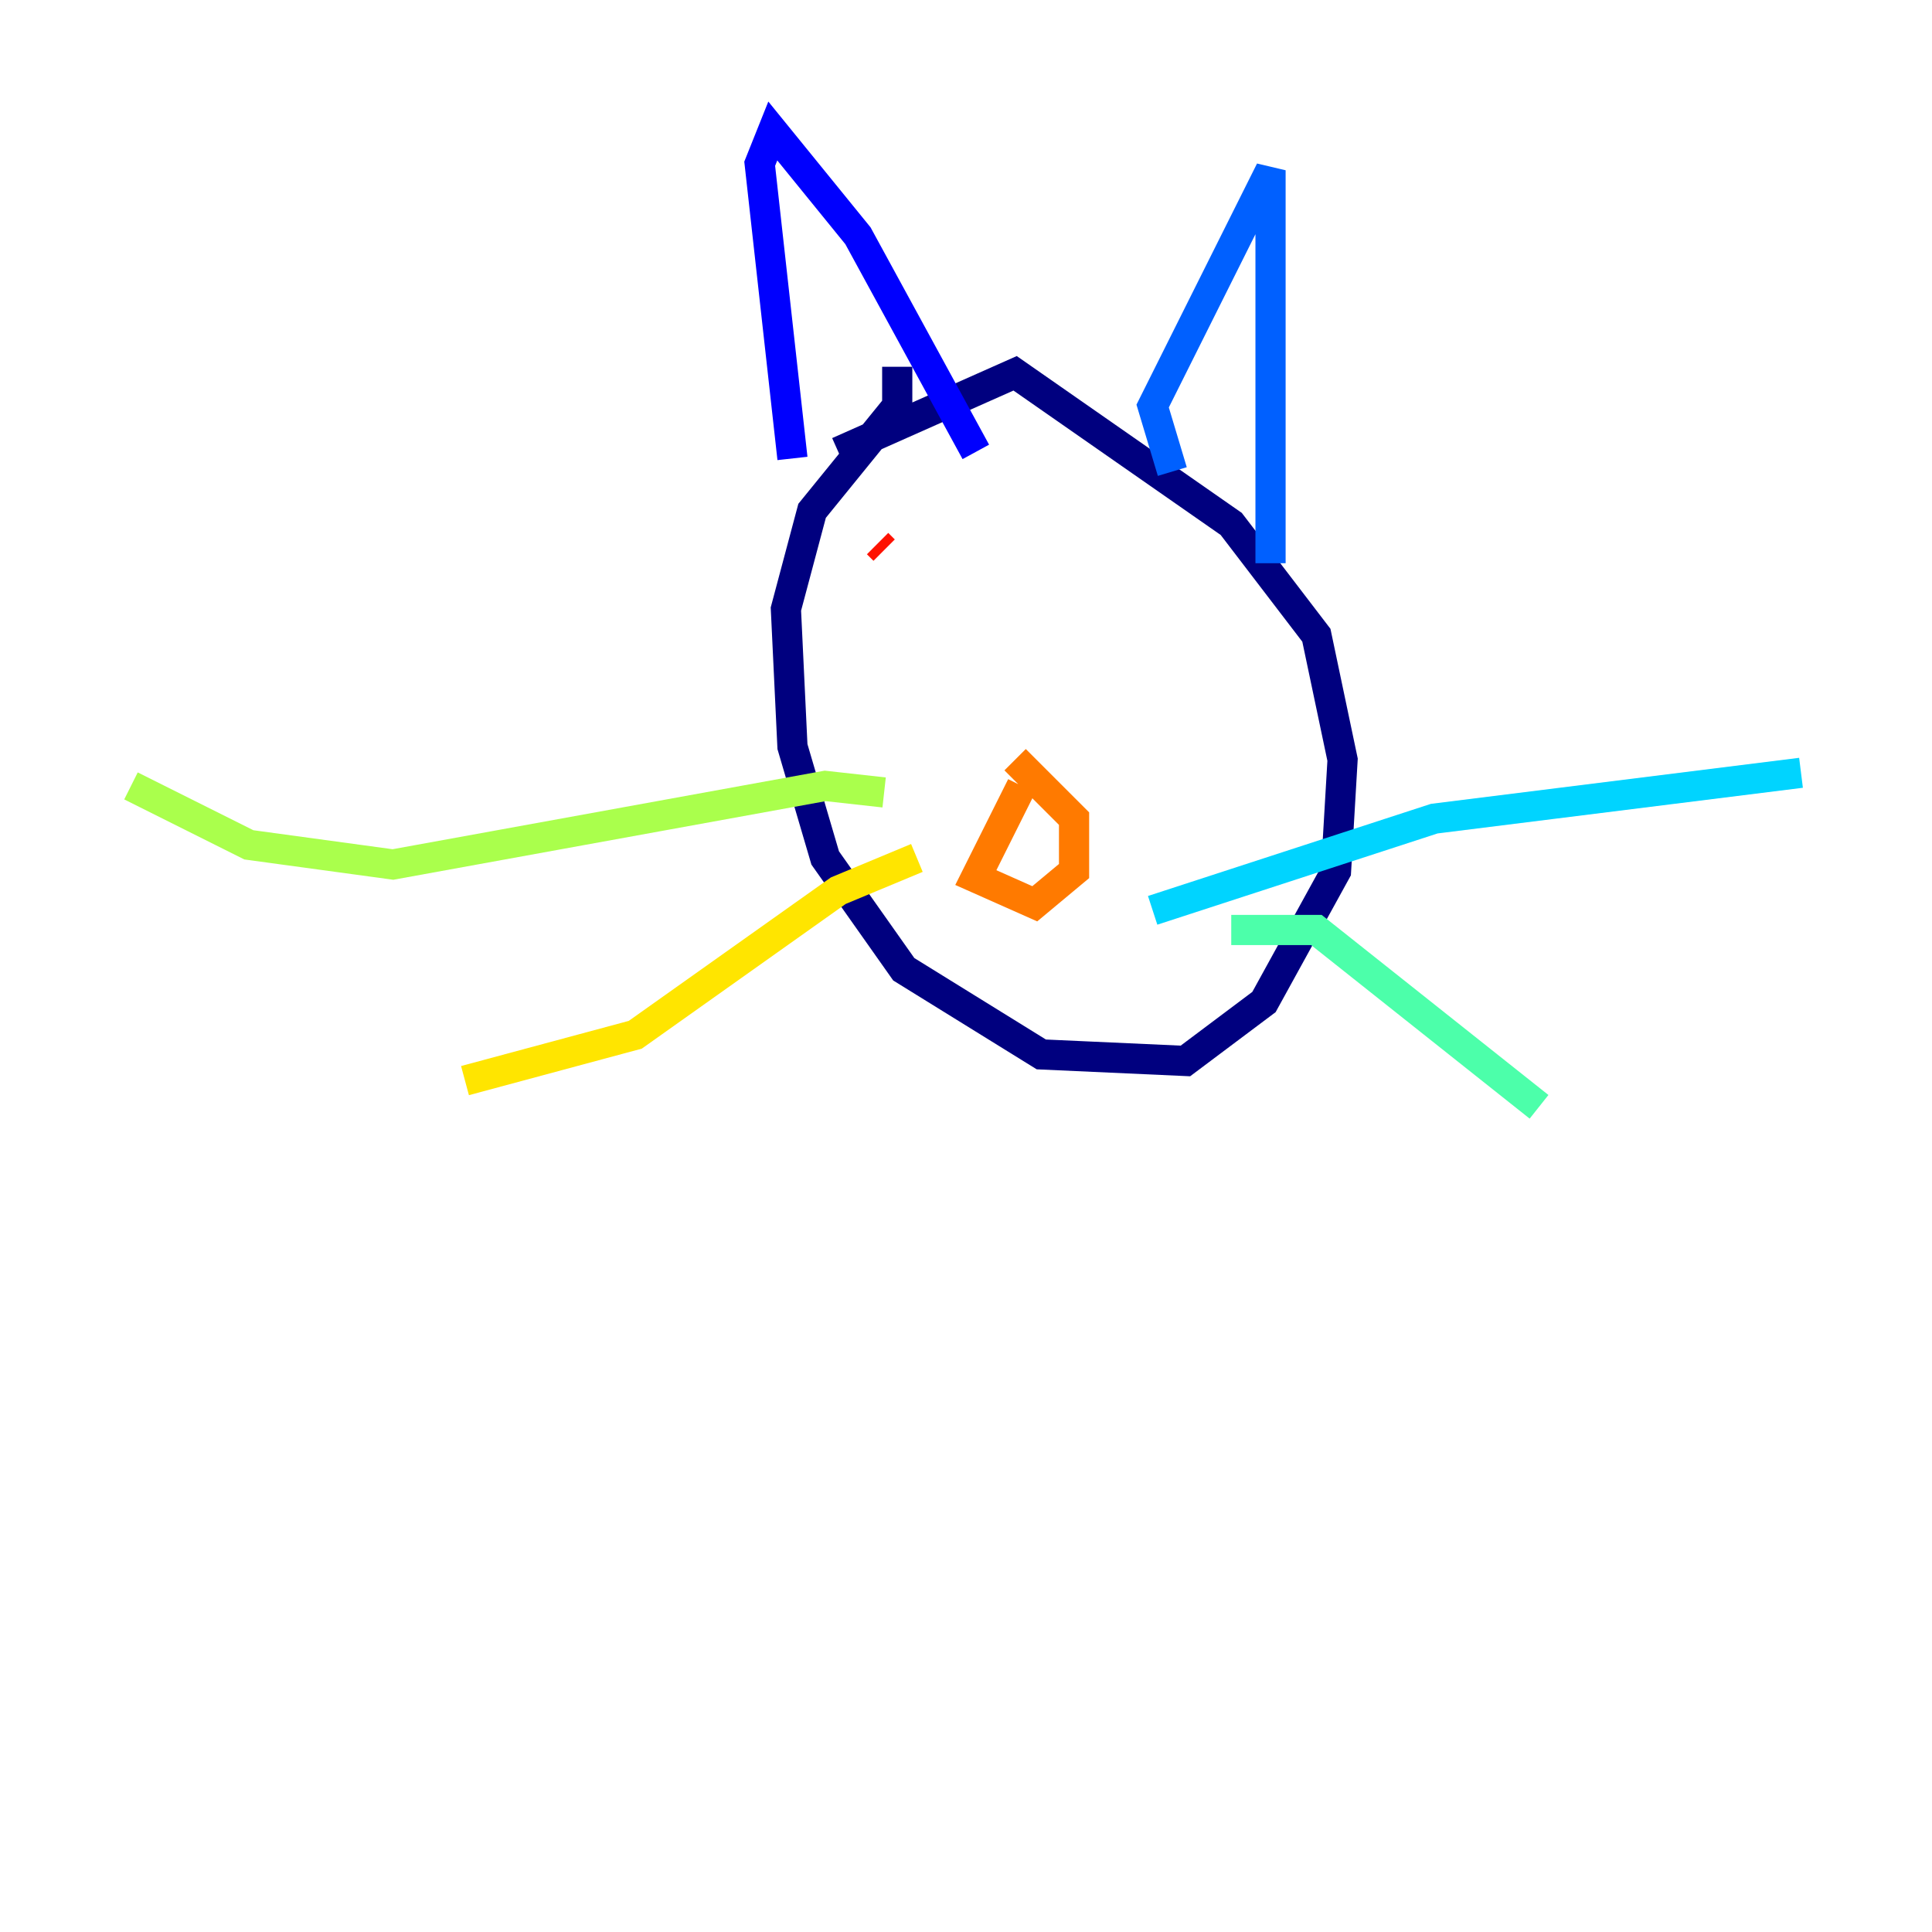 <?xml version="1.0" encoding="utf-8" ?>
<svg baseProfile="tiny" height="128" version="1.2" viewBox="0,0,128,128" width="128" xmlns="http://www.w3.org/2000/svg" xmlns:ev="http://www.w3.org/2001/xml-events" xmlns:xlink="http://www.w3.org/1999/xlink"><defs /><polyline fill="none" points="59.444,24.298 59.444,26.902 53.803,33.844 52.068,40.352 52.502,49.464 54.671,56.841 59.878,64.217 68.99,69.858 78.536,70.291 83.742,66.386 88.515,57.709 88.949,50.332 87.214,42.088 81.573,34.712 67.254,24.732 55.539,29.939" stroke="#00007f" stroke-width="2" /><polyline fill="none" points="52.502,30.373 50.332,10.848 51.2,8.678 56.841,15.62 64.651,29.939" stroke="#0000fe" stroke-width="2" /><polyline fill="none" points="77.668,31.241 76.366,26.902 84.176,11.281 84.176,37.315" stroke="#0060ff" stroke-width="2" /><polyline fill="none" points="76.366,60.312 95.024,54.237 119.322,51.2" stroke="#00d4ff" stroke-width="2" /><polyline fill="none" points="81.573,61.614 87.214,61.614 101.966,73.329" stroke="#4cffaa" stroke-width="2" /><polyline fill="none" points="58.576,52.502 54.671,52.068 26.034,57.275 16.488,55.973 8.678,52.068" stroke="#aaff4c" stroke-width="2" /><polyline fill="none" points="60.746,56.841 55.539,59.01 42.088,68.556 30.807,71.593" stroke="#ffe500" stroke-width="2" /><polyline fill="none" points="67.688,52.068 64.651,58.142 68.556,59.878 71.159,57.709 71.159,54.237 67.254,50.332" stroke="#ff7a00" stroke-width="2" /><polyline fill="none" points="58.142,36.014 58.576,36.447" stroke="#fe1200" stroke-width="2" /><polyline fill="none" points="71.593,40.786 71.593,40.786" stroke="#7f0000" stroke-width="2" /></svg>